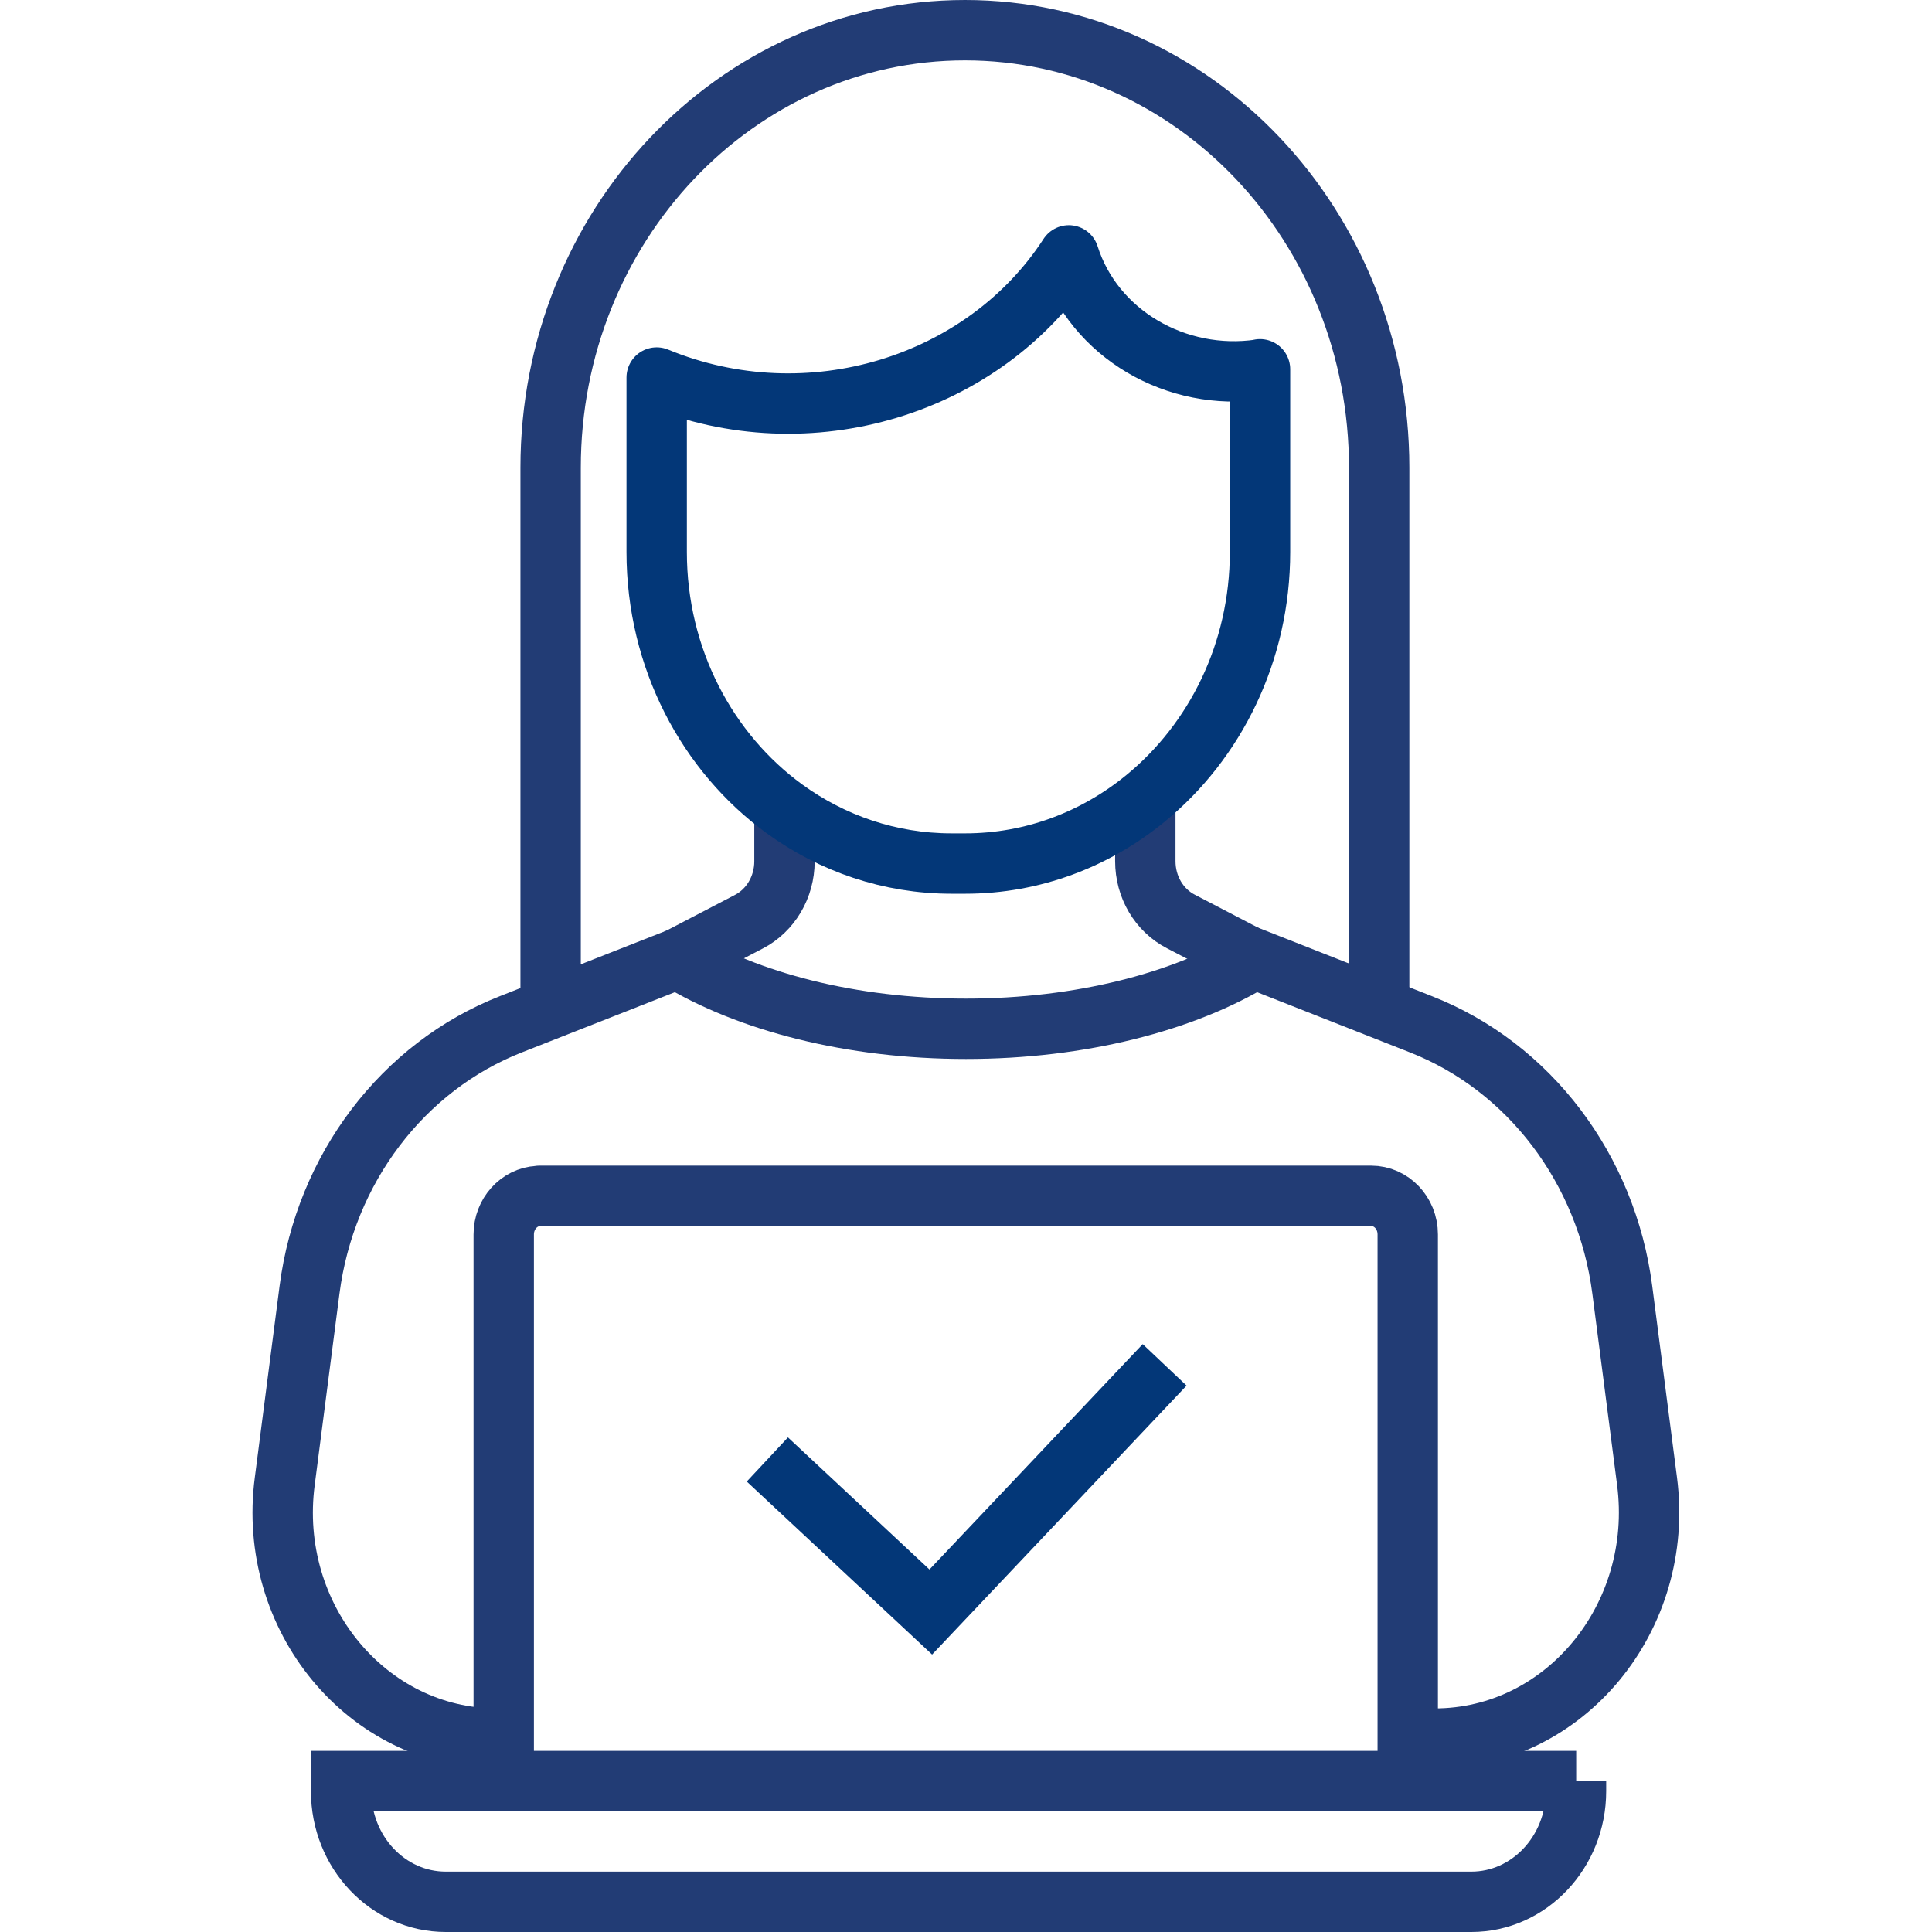 <?xml version="1.0" encoding="UTF-8"?>
<svg id="Layer_1" data-name="Layer 1" xmlns="http://www.w3.org/2000/svg" viewBox="0 0 96 96">
  <defs>
    <style>
      .cls-1, .cls-2 {
        stroke: #033778;
      }

      .cls-1, .cls-2, .cls-3 {
        fill: none;
        stroke-width: 3px;
      }

      .cls-1, .cls-3 {
        stroke-miterlimit: 10;
      }

      .cls-2 {
        stroke-linejoin: round;
      }

      .cls-3 {
        stroke: #223c75;
      }
    </style>
  </defs>
  <path class="cls-3" d="M25.03,86.39h-.33c-6.46,0-11.44-6.03-10.55-12.79l1.23-9.51c.78-6.01,4.63-11.09,10.02-13.2l8.26-3.25c3.5,2.13,8.63,3.48,14.34,3.48s10.85-1.35,14.34-3.48l8.25,3.25c5.39,2.11,9.24,7.19,10.02,13.2l1.23,9.51c.88,6.76-4.09,12.79-10.55,12.79h-1.36"/>
  <path class="cls-3" d="M38.98,40.01v2.79c0,1.28-.69,2.44-1.77,3l-3.55,1.85"/>
  <path class="cls-3" d="M56.91,39.58v3.21c0,1.28.68,2.44,1.77,3l3.55,1.85"/>
  <path class="cls-3" d="M25.03,88.5v-27.16c0-1.02.76-1.86,1.71-1.91.03-.01.07-.01.1-.01h41.29c1,0,1.82.85,1.82,1.92v27.16"/>
  <path class="cls-3" d="M78.31,88.5v.5c0,3.03-2.33,5.5-5.2,5.5H22.15c-2.87,0-5.2-2.46-5.2-5.5v-.5h61.37Z"/>
  <path class="cls-2" d="M62.61,18.35v9.07c0,4.99-2.23,9.42-5.7,12.26-2.47,2.02-5.58,3.23-8.95,3.23h-.68c-3.07,0-5.93-1-8.29-2.71-3.84-2.79-6.36-7.48-6.36-12.77v-8.67h0c7.57,3.12,16.28.4,20.48-6.07,1.24,3.91,5.35,6.28,9.5,5.67h0Z"/>
  <path class="cls-3" d="M68.53,50.08v-26.84c0-12.01-9.21-21.74-20.58-21.74s-20.59,9.74-20.59,21.74v26.88"/>
  <polyline class="cls-1" points="38.13 72.52 46.25 80.1 57.87 67.82"/>
</svg>